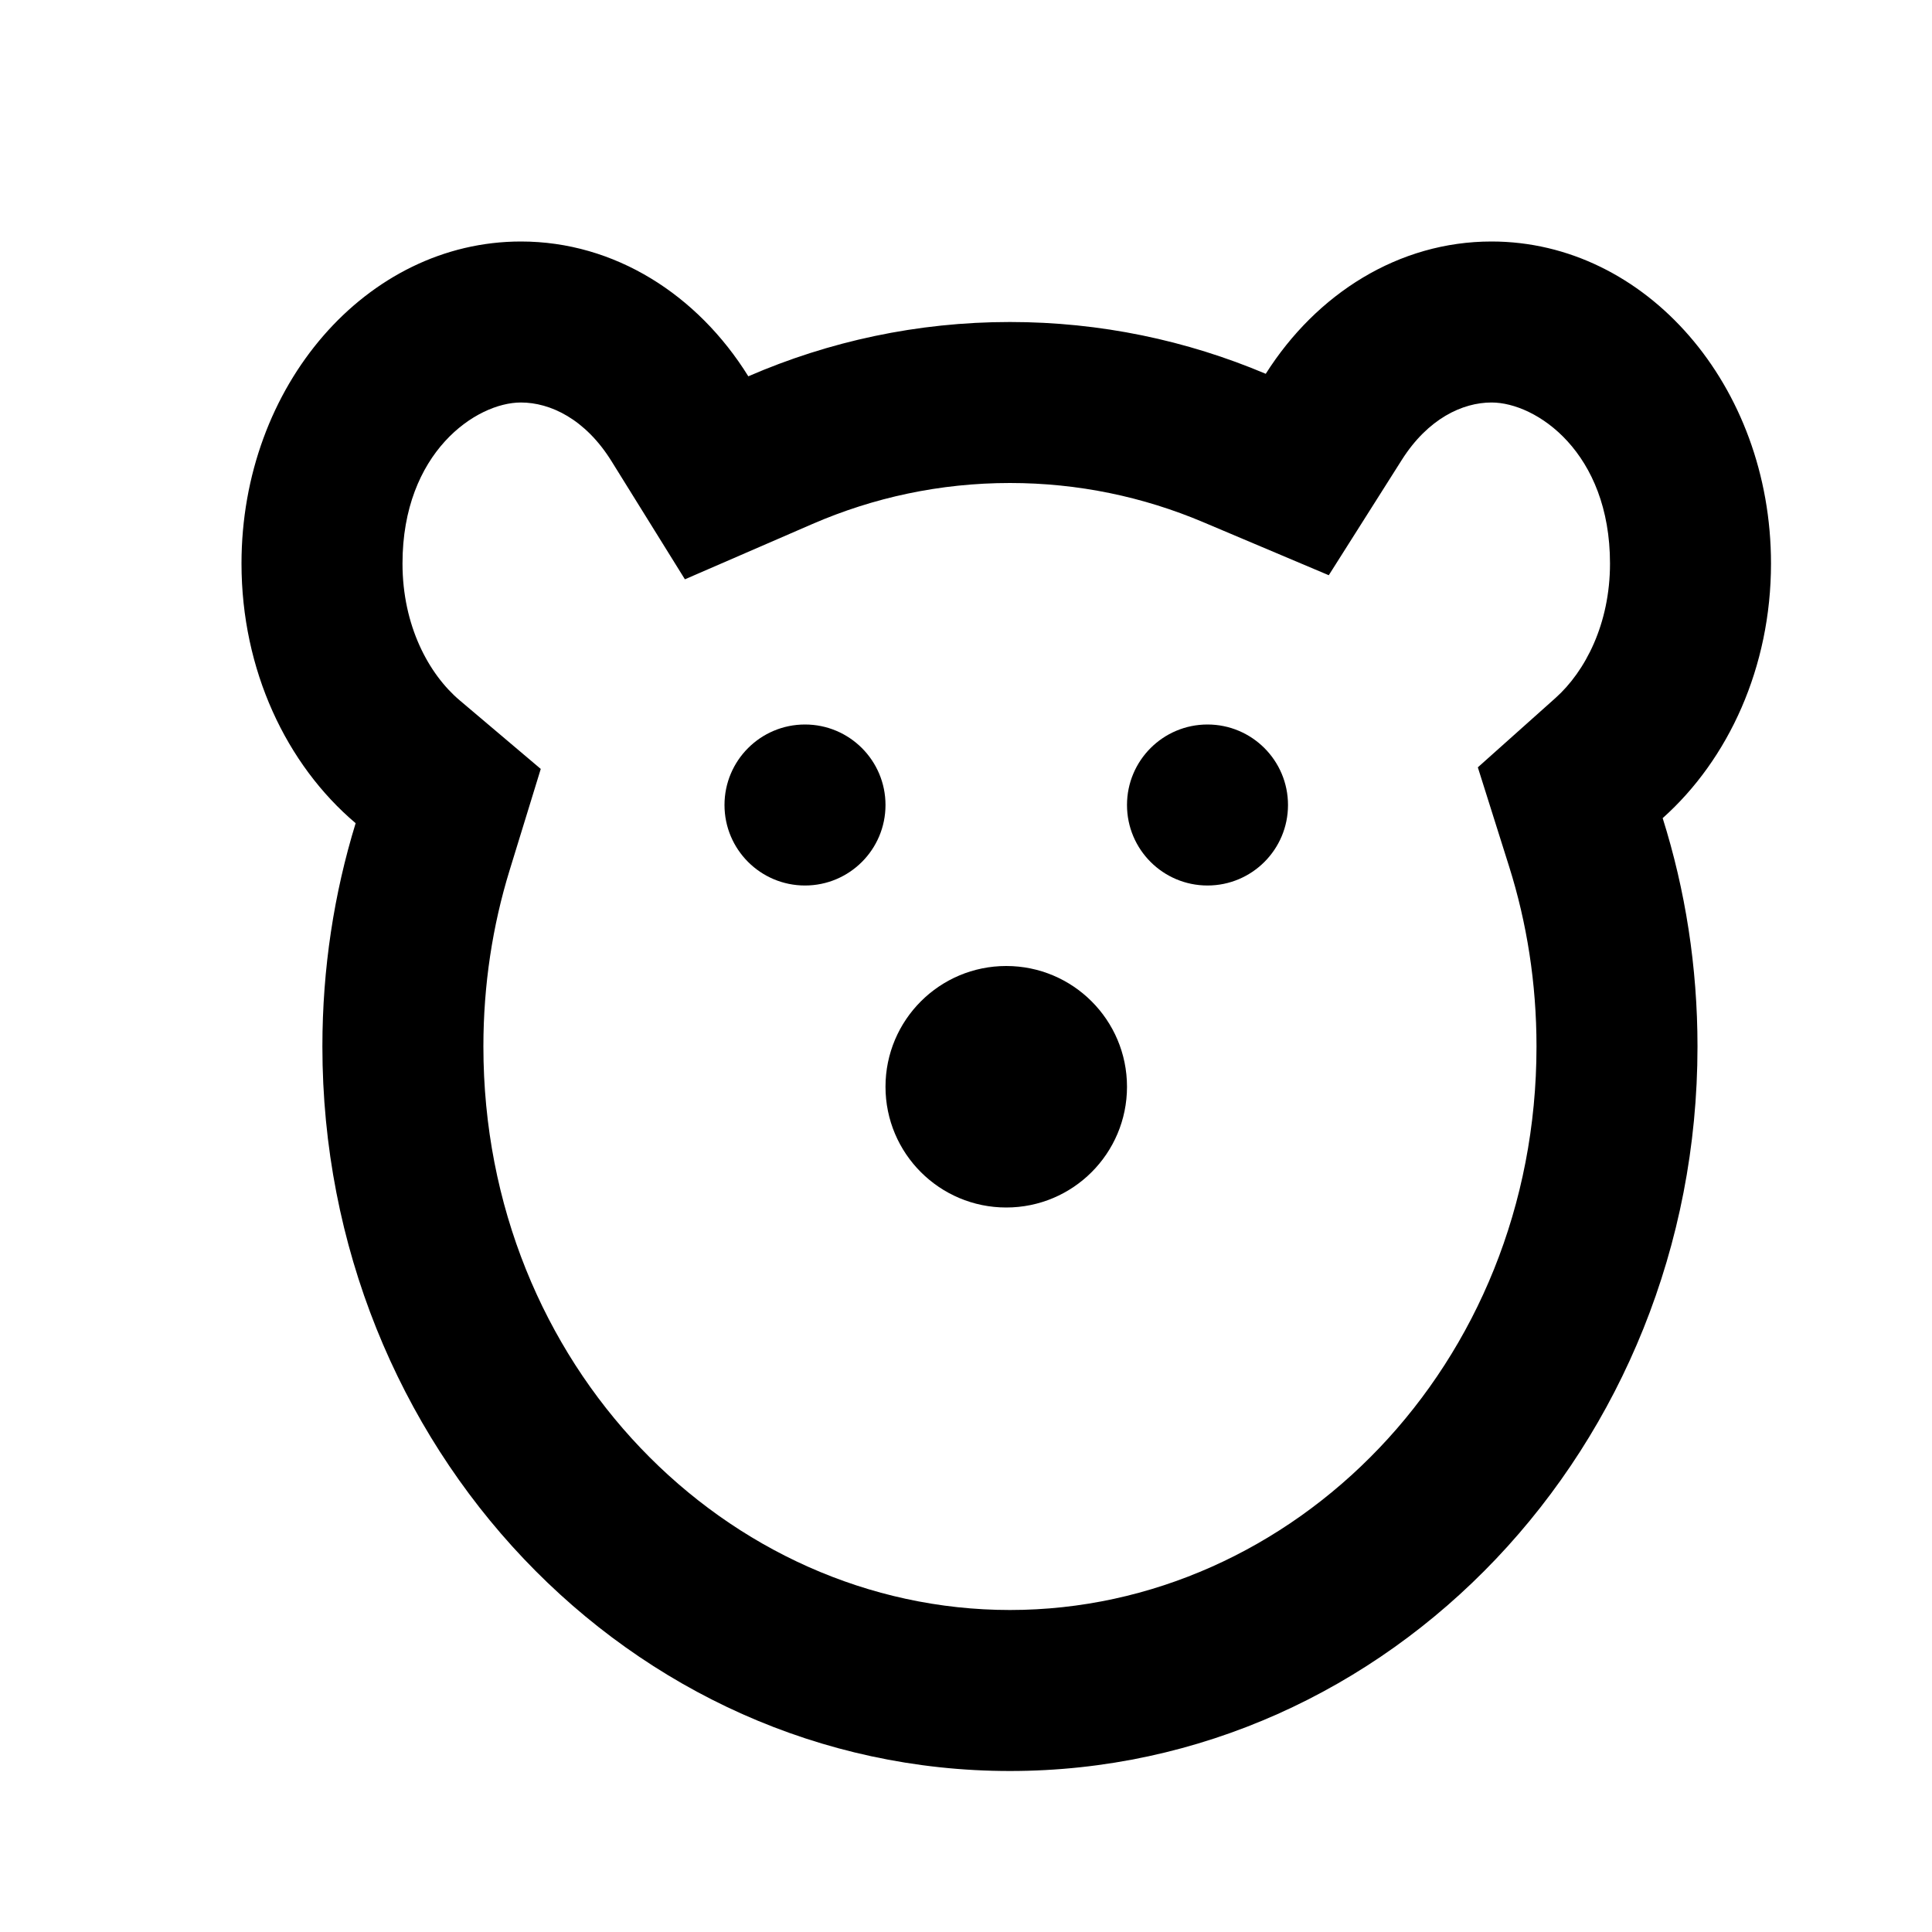 <!-- Generated by IcoMoon.io -->
<svg version="1.1" xmlns="http://www.w3.org/2000/svg" width="1024" height="1024" viewBox="0 0 1024 1024">
<title></title>
<g id="icomoon-ignore">
</g>
<path fill="#000" d="M286.613 407.55l-42.991-36.379c-16.391-13.87-30.289-39.555-30.289-72.505 0-58.904 39.059-85.333 62.75-85.333 15.528 0 34.115 8.705 48.059 31.149l38.873 62.565 67.572-29.316c32.314-14.019 67.609-21.731 104.704-21.731 36.224 0 70.699 7.345 102.366 20.728l66.62 28.152 38.69-61.101c13.884-21.92 32.213-30.446 47.573-30.446 23.748 0 62.793 26.446 62.793 85.333 0 31.975-13.103 57.181-28.924 71.311l-41.126 36.727 16.585 52.586c9.387 29.761 14.507 61.804 14.507 95.377 0 169.212-129.114 298.667-279.083 298.667s-279.084-129.455-279.084-298.667c0-32.771 4.889-64.099 13.859-93.284l16.545-53.832zM396.625 199.448c-26.875-43.255-70.833-71.448-120.542-71.448-81.792 0-148.083 76.411-148.083 170.667 0 56.495 23.792 106.583 60.5 137.646-11.459 37.281-17.625 77.057-17.625 118.354 0 212.079 163.167 384 364.417 384s364.416-171.921 364.416-384c0-42.292-6.46-82.99-18.458-121.041 34.957-31.219 57.417-80.063 57.417-134.959 0-94.255-66.291-170.667-148.126-170.667-49.165 0-92.749 27.62-119.667 70.125-41.916-17.713-87.667-27.458-135.582-27.458-49.083 0-95.917 10.234-138.667 28.781z"></path>
<path fill="#000" d="M597.333 576c0 35.346-28.654 64-64 64s-64-28.654-64-64c0-35.346 28.654-64 64-64s64 28.654 64 64z"></path>
<path fill="#000" d="M682.667 426.667c0 23.564-19.103 42.667-42.667 42.667s-42.667-19.103-42.667-42.667c0-23.564 19.103-42.667 42.667-42.667s42.667 19.103 42.667 42.667z"></path>
<path fill="#000" d="M469.333 426.667c0 23.564-19.103 42.667-42.667 42.667s-42.667-19.103-42.667-42.667c0-23.564 19.103-42.667 42.667-42.667s42.667 19.103 42.667 42.667z"></path>
</svg>
